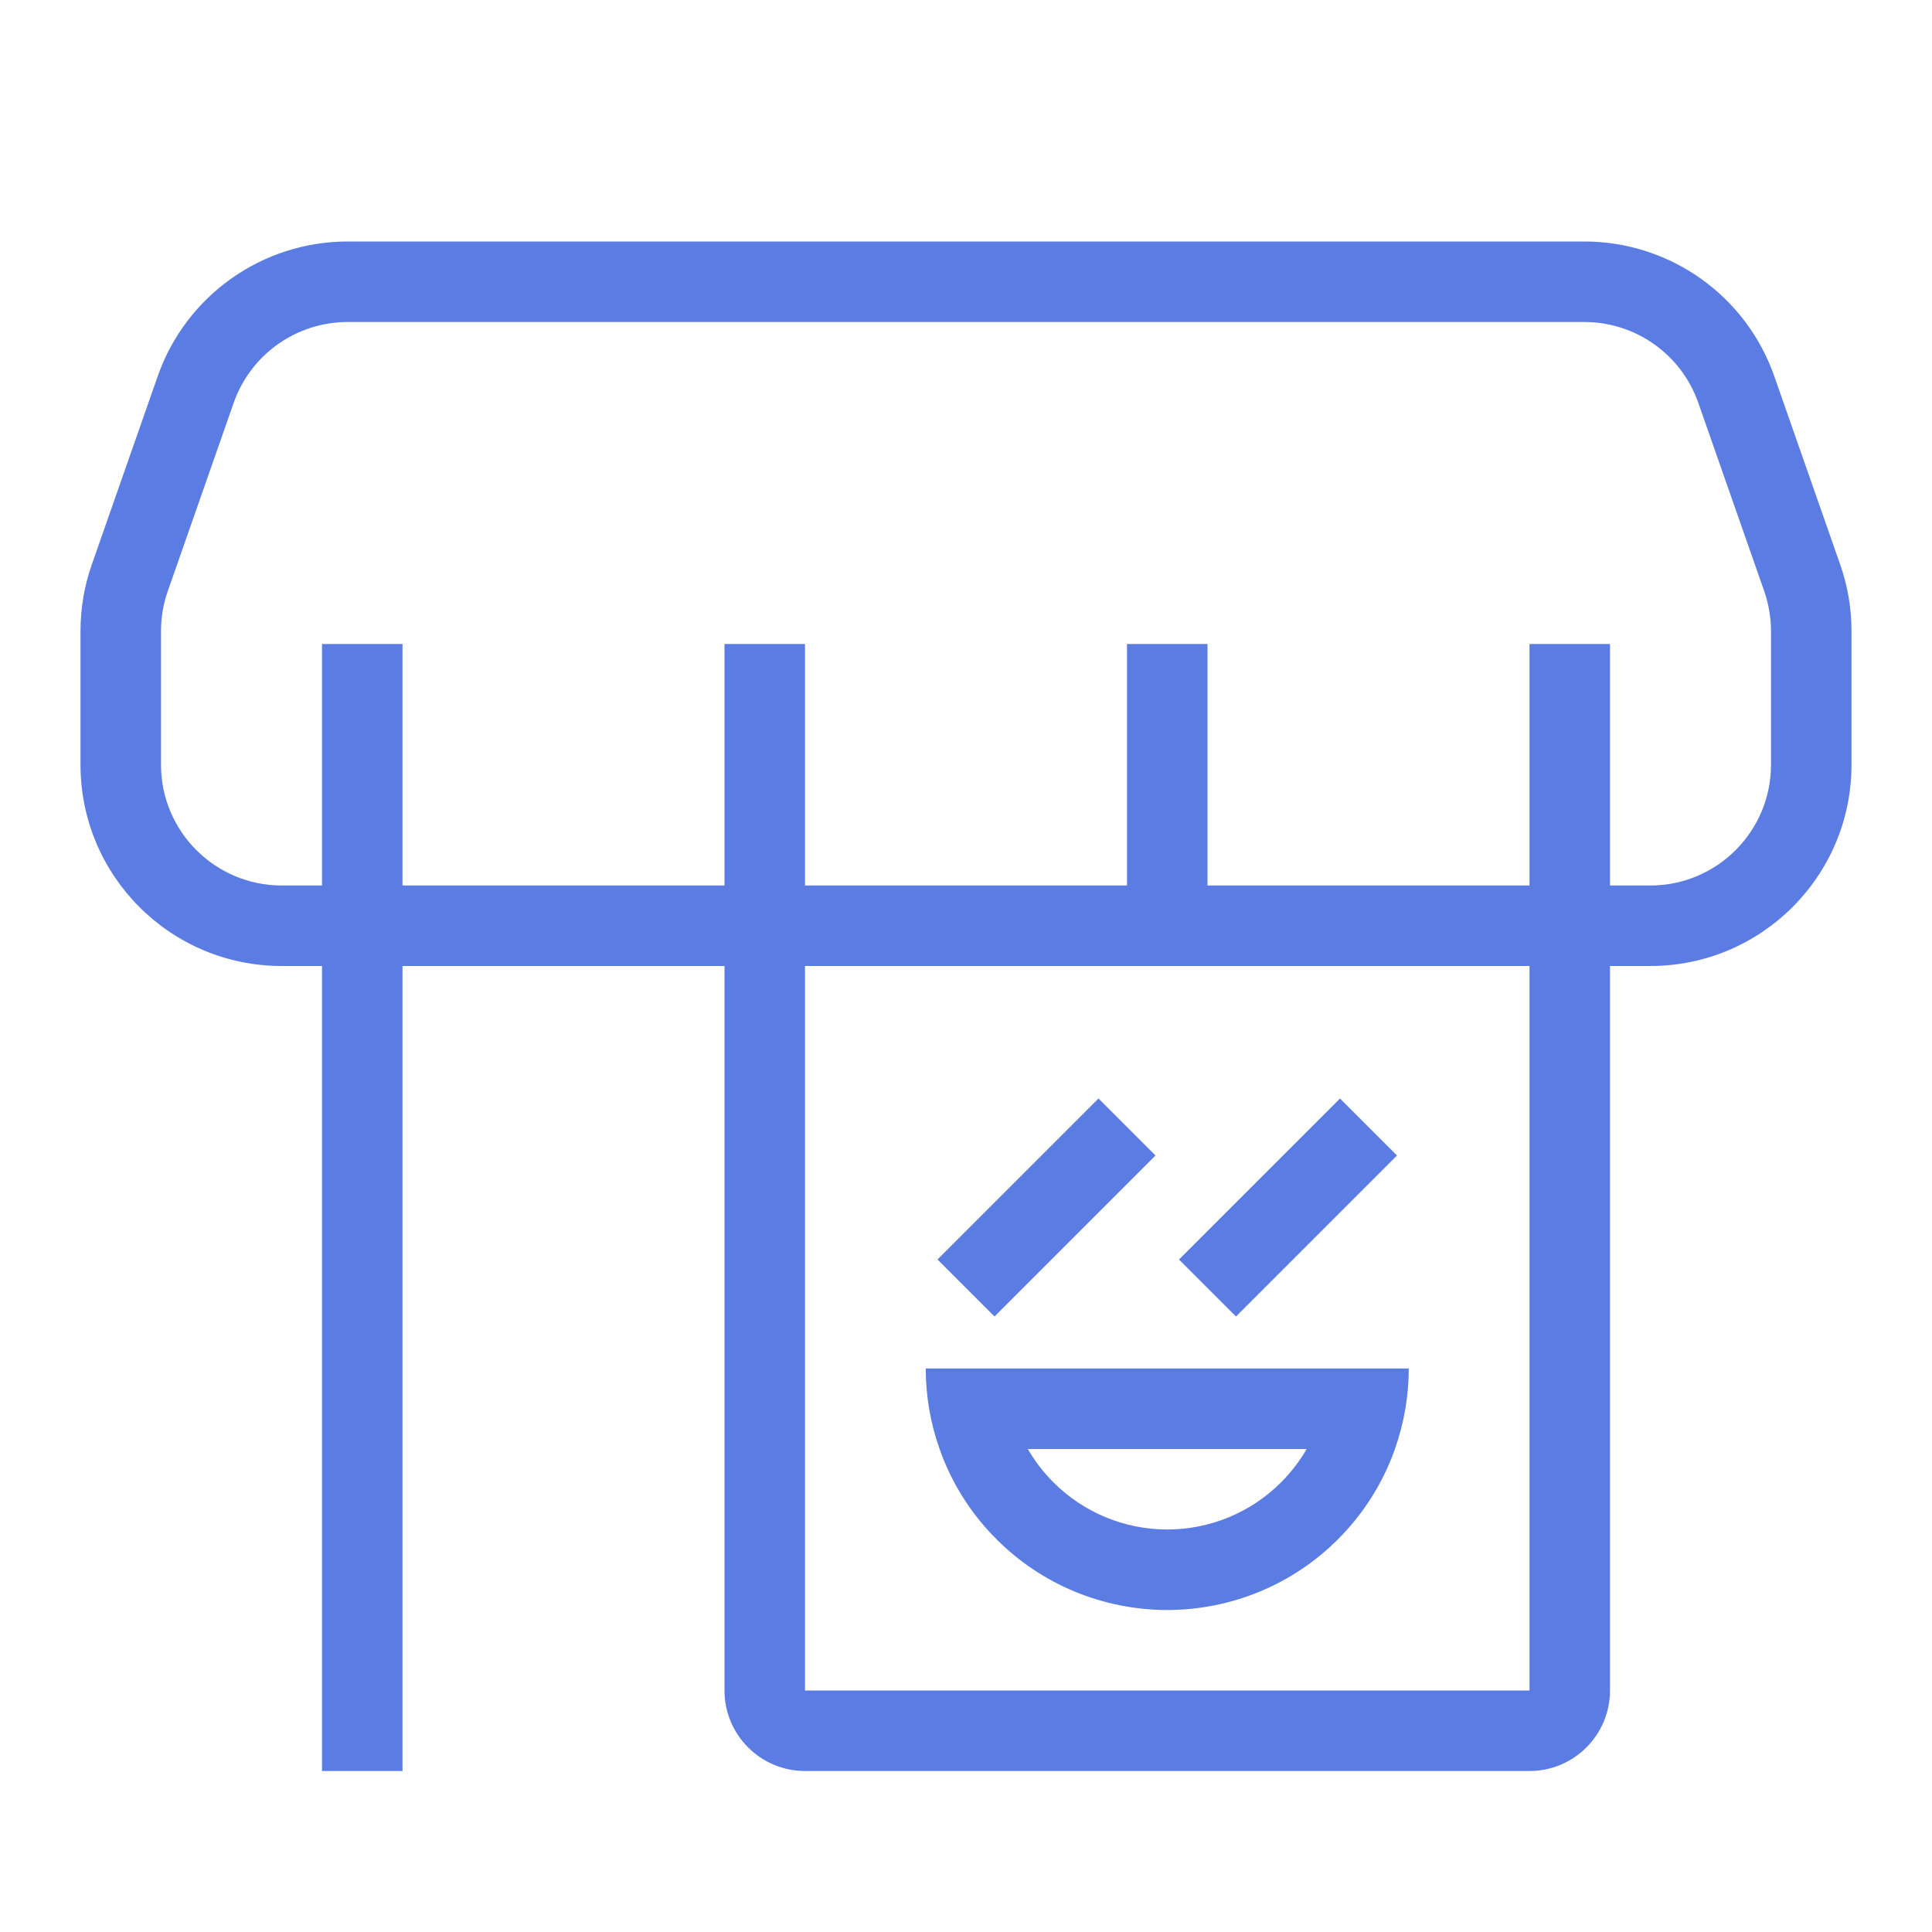 <svg width="24" height="24" viewBox="0 0 24 24" fill="none" xmlns="http://www.w3.org/2000/svg">
<g id="Retail food">
<g id="Icon">
<path fill-rule="evenodd" clip-rule="evenodd" d="M11.5 17C11.5 17.341 11.558 17.679 11.672 18C11.689 18.05 11.708 18.099 11.728 18.148C11.879 18.512 12.1 18.843 12.379 19.121C12.657 19.4 12.988 19.621 13.352 19.772C13.716 19.922 14.106 20 14.5 20C14.894 20 15.284 19.922 15.648 19.772C16.012 19.621 16.343 19.4 16.621 19.121C16.9 18.843 17.121 18.512 17.272 18.148C17.292 18.099 17.311 18.05 17.328 18C17.442 17.679 17.5 17.341 17.5 17H11.5ZM16.232 18C16.145 18.151 16.038 18.29 15.914 18.414C15.729 18.6 15.508 18.747 15.265 18.848C15.023 18.948 14.763 19 14.5 19C14.237 19 13.977 18.948 13.735 18.848C13.492 18.747 13.271 18.6 13.086 18.414C12.962 18.29 12.855 18.151 12.768 18H16.232Z" fill="#5B7CE2"/>
<path d="M14.354 14.354L12.354 16.354L11.646 15.646L13.646 13.646L14.354 14.354Z" fill="#5B7CE2"/>
<path d="M15.354 16.354L17.354 14.354L16.646 13.646L14.646 15.646L15.354 16.354Z" fill="#5B7CE2"/>
<path fill-rule="evenodd" clip-rule="evenodd" d="M1.959 4.674C2.31 3.671 3.257 3 4.319 3H19.681C20.743 3 21.69 3.671 22.041 4.674L22.86 7.014C22.953 7.279 23 7.559 23 7.84V9.5C23 10.881 21.881 12 20.5 12H20V21C20 21.552 19.552 22 19 22H10C9.448 22 9 21.552 9 21V12H5V22H4V12H3.5C2.119 12 1 10.881 1 9.5V7.84C1 7.559 1.047 7.279 1.14 7.014L1.959 4.674ZM4.319 4C3.682 4 3.114 4.403 2.903 5.004L2.084 7.344C2.028 7.504 2 7.671 2 7.84V9.5C2 10.328 2.672 11 3.5 11H4V8H5V11H9V8H10V11H14V8H15V11H19V8H20V11H20.5C21.328 11 22 10.328 22 9.5V7.84C22 7.671 21.971 7.504 21.916 7.344L21.097 5.004C20.886 4.403 20.319 4 19.681 4H4.319ZM10 12H19V21H10V12Z" fill="#5B7CE2"/>
</g>
</g>
</svg>
